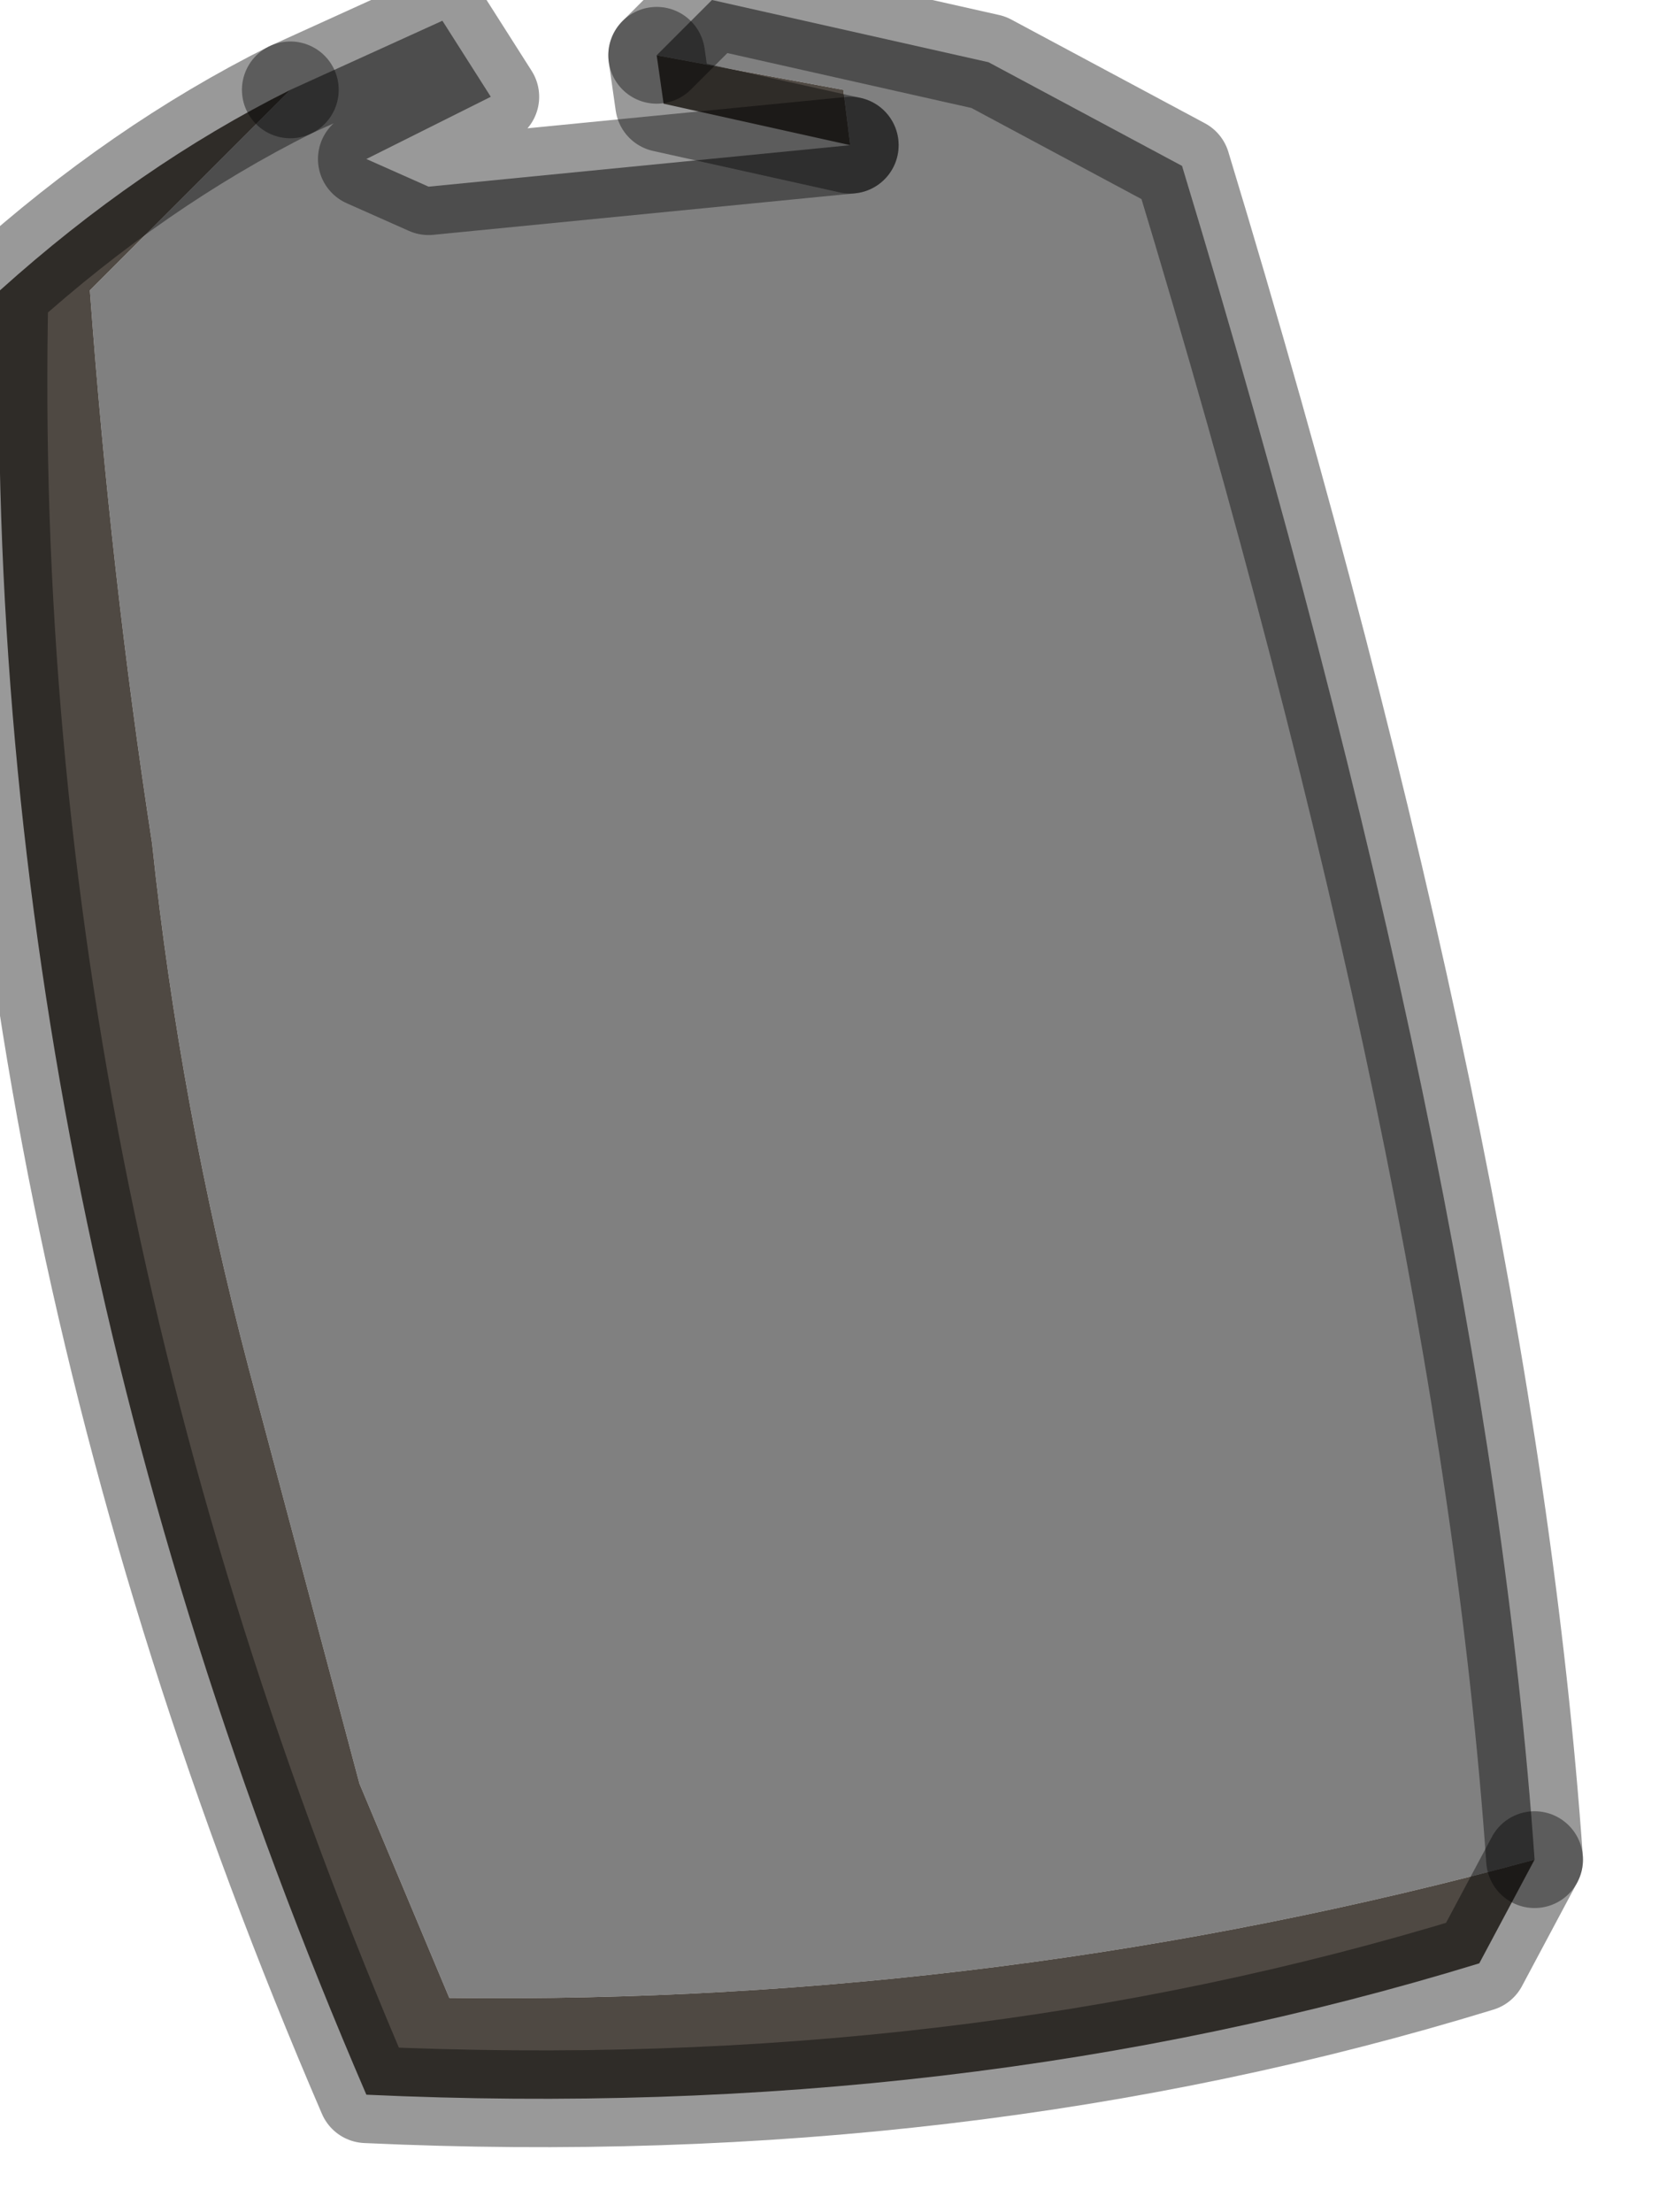 <?xml version="1.0" encoding="utf-8"?>
<svg version="1.1" id="Layer_1"
xmlns="http://www.w3.org/2000/svg"
xmlns:xlink="http://www.w3.org/1999/xlink"
width="12px" height="16px"
xml:space="preserve">
<g id="PathID_2460" transform="matrix(1, 0, 0, 1, 0, 0)">
<path style="fill:#808080;fill-opacity:1" d="M3.25 14.45L2.6 12.9L1.8 9.9Q1.3 8 1.1 6.1Q0.8 4.15 0.65 2.1L2.1 0.65L3.2 0.15L3.55 0.7L2.65 1.15L3.1 1.35L6.15 1.05L6.1 0.65L4.75 0.4L5.15 0L7.15 0.45L8.55 1.2Q10.75 8.45 11.1 13.45Q7.25 14.5 3.25 14.45" />
<path style="fill:#4F4943;fill-opacity:1" d="M4.75 0.4L6.1 0.65L6.15 1.05L4.8 0.75L4.75 0.4M2.1 0.65L0.65 2.1Q0.8 4.15 1.1 6.1Q1.3 8 1.8 9.9L2.6 12.9L3.25 14.45Q7.25 14.5 11.1 13.45L10.7 14.2Q6.95 15.35 2.65 15.15Q-0.15 8.65 0 2.1Q1 1.2 2.1 0.65" />
<path style="fill:none;stroke-width:0.7;stroke-linecap:round;stroke-linejoin:round;stroke-miterlimit:3;stroke:#000000;stroke-opacity:0.4" d="M11.1 13.45Q10.75 8.45 8.55 1.2L7.15 0.45L5.15 0L4.75 0.4" />
<path style="fill:none;stroke-width:0.7;stroke-linecap:round;stroke-linejoin:round;stroke-miterlimit:3;stroke:#000000;stroke-opacity:0.4" d="M6.15 1.05L3.1 1.35L2.65 1.15L3.55 0.7L3.2 0.15L2.1 0.65" />
<path style="fill:none;stroke-width:0.7;stroke-linecap:round;stroke-linejoin:round;stroke-miterlimit:3;stroke:#000000;stroke-opacity:0.4" d="M11.1 13.45L10.7 14.2Q6.95 15.35 2.65 15.15Q-0.15 8.65 0 2.1Q1 1.2 2.1 0.65" />
<path style="fill:none;stroke-width:0.7;stroke-linecap:round;stroke-linejoin:round;stroke-miterlimit:3;stroke:#000000;stroke-opacity:0.4" d="M6.15 1.05L4.8 0.75L4.75 0.4" />
</g>
</svg>
